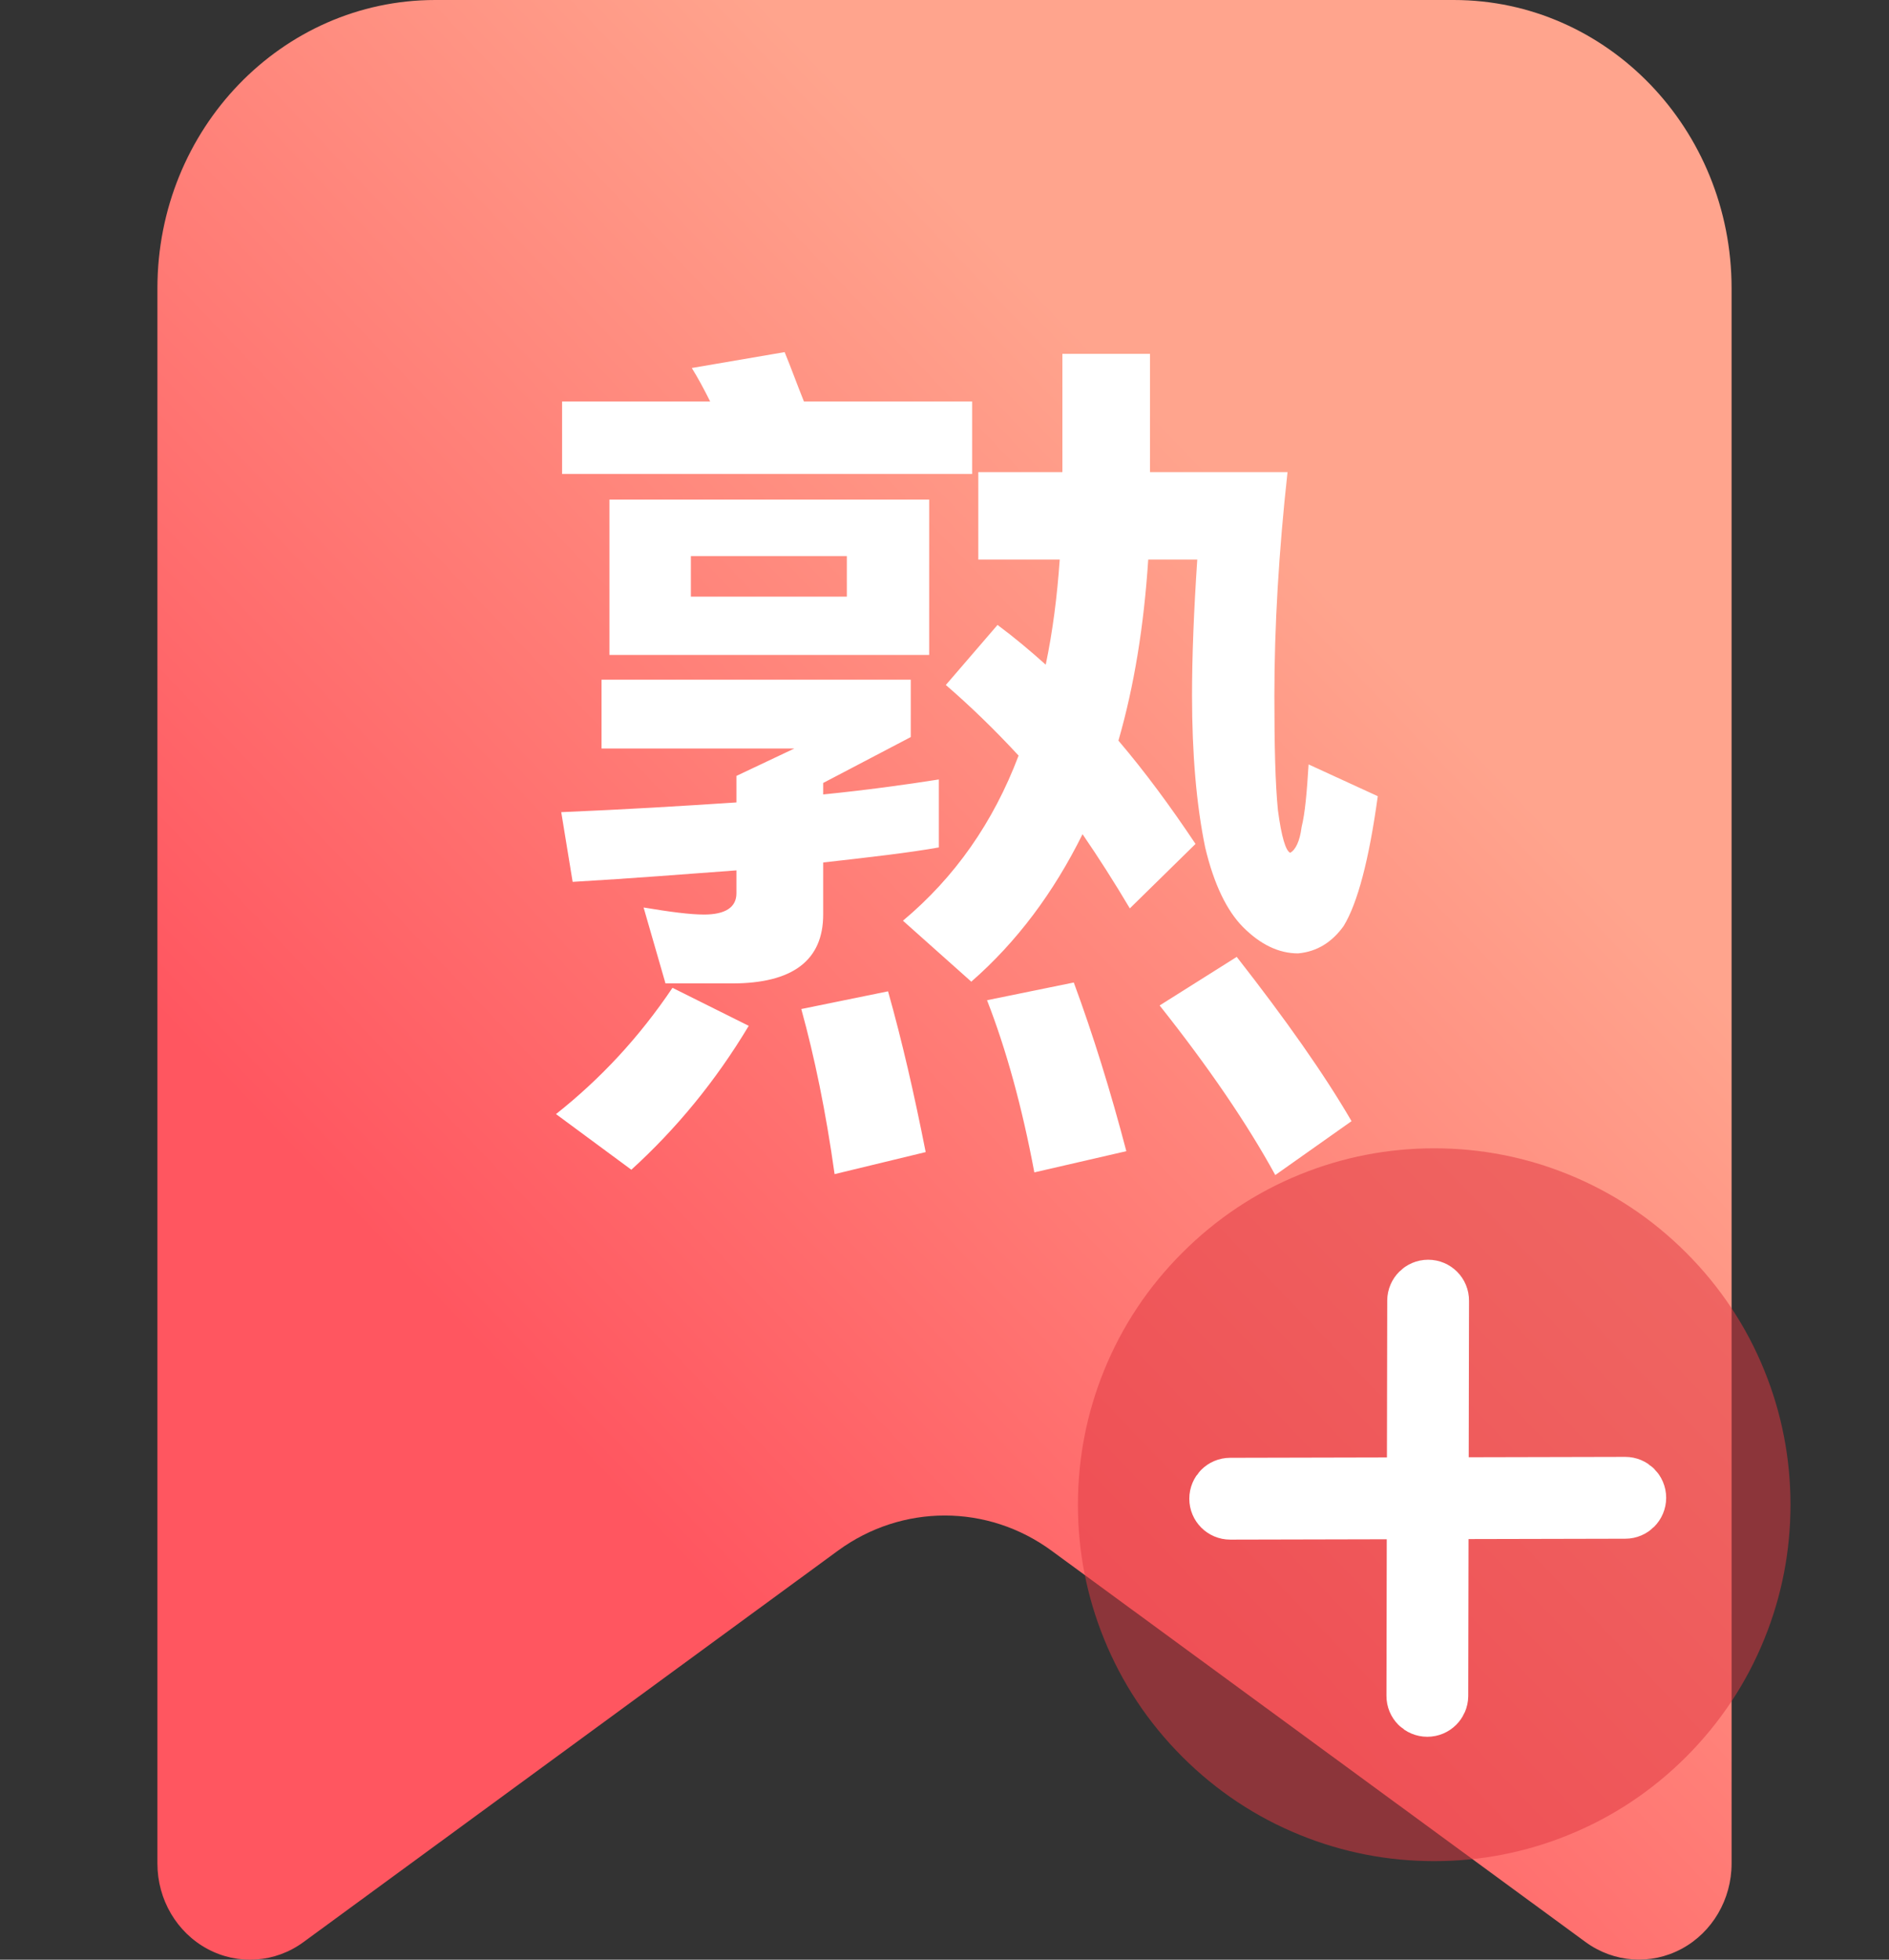 <?xml version="1.0" encoding="UTF-8"?>
<svg width="27px" height="28px" viewBox="0 0 27 28" version="1.1" xmlns="http://www.w3.org/2000/svg" xmlns:xlink="http://www.w3.org/1999/xlink">
    <rect x="0" y="0" width="27" height="28" fill="#333333" stroke="none"/>
    <title>熟词+</title>
    <defs>
        <linearGradient x1="69.926%" y1="26.792%" x2="28.981%" y2="75.385%" id="linearGradient-1">
            <stop stop-color="#FFA48D" offset="0%"></stop>
            <stop stop-color="#FF5660" offset="100%"></stop>
        </linearGradient>
    </defs>
    <g id="场景英语web端20230929✅" stroke="none" stroke-width="1" fill="none" fill-rule="evenodd">
        <g id="关注点" transform="translate(-341, -158)">
            <g id="熟词" transform="translate(341, 158)">
                <g transform="translate(2.25, 0)">
                    <path d="M3.971,0 L18.529,0 C20.722,0 22.5,1.844 22.5,4.119 L22.5,26.626 C22.5,27.139 22.224,27.61 21.785,27.845 C21.346,28.081 20.817,28.043 20.413,27.748 L12.781,22.157 C11.866,21.486 10.643,21.486 9.727,22.156 L2.087,27.749 C1.683,28.045 1.153,28.082 0.715,27.846 C0.276,27.61 0,27.14 0,26.627 L0,4.119 C0,1.844 1.778,0 3.971,0 Z" id="路径" fill="url(#linearGradient-1)"></path>
                    <path d="M11.645,6.772 L11.645,5.737 L9.241,5.737 C9.14,5.485 9.053,5.245 8.965,5.031 L7.638,5.258 C7.725,5.397 7.813,5.561 7.901,5.737 L5.784,5.737 L5.784,6.772 L11.645,6.772 Z M11.633,14.026 C12.284,13.458 12.81,12.752 13.223,11.919 C13.448,12.247 13.674,12.6 13.899,12.979 L14.838,12.058 C14.475,11.515 14.112,11.023 13.736,10.582 C13.962,9.799 14.1,8.942 14.162,7.995 L14.863,7.995 C14.813,8.74 14.788,9.383 14.788,9.938 C14.788,10.771 14.851,11.503 14.976,12.108 C15.101,12.638 15.289,13.016 15.515,13.244 C15.765,13.496 16.028,13.622 16.304,13.622 C16.579,13.597 16.792,13.458 16.955,13.231 C17.155,12.903 17.318,12.285 17.443,11.376 L16.454,10.922 C16.429,11.326 16.404,11.616 16.354,11.818 C16.329,12.02 16.266,12.146 16.191,12.184 C16.128,12.159 16.066,11.957 16.016,11.578 C15.978,11.2 15.965,10.657 15.965,9.938 C15.965,8.954 16.028,7.882 16.153,6.746 L14.187,6.746 L14.187,5.056 L12.935,5.056 L12.935,6.746 L11.733,6.746 L11.733,7.995 L12.897,7.995 C12.86,8.525 12.797,9.017 12.697,9.497 C12.472,9.295 12.246,9.106 12.008,8.929 L11.269,9.787 C11.62,10.09 11.971,10.43 12.309,10.796 C11.946,11.755 11.395,12.537 10.656,13.155 L11.633,14.026 Z M11.031,9.358 L11.031,7.138 L6.461,7.138 L6.461,9.358 L11.031,9.358 Z M9.854,8.525 L7.625,8.525 L7.625,7.945 L9.854,7.945 L9.854,8.525 Z M8.214,14.051 C9.078,14.051 9.516,13.723 9.516,13.067 L9.516,12.323 C10.192,12.247 10.743,12.184 11.169,12.108 L11.169,11.137 C10.693,11.212 10.142,11.288 9.516,11.351 L9.516,11.187 L10.768,10.531 L10.768,9.711 L6.348,9.711 L6.348,10.695 L9.103,10.695 L8.276,11.086 L8.276,11.465 C7.525,11.515 6.686,11.566 5.772,11.604 L5.935,12.6 C6.799,12.55 7.575,12.487 8.276,12.436 L8.276,12.764 C8.276,12.966 8.114,13.067 7.813,13.067 C7.613,13.067 7.325,13.029 6.949,12.966 L7.262,14.051 L8.214,14.051 Z M15.978,16.789 L17.068,16.019 C16.679,15.35 16.128,14.568 15.427,13.672 L14.325,14.366 C15.026,15.249 15.577,16.057 15.978,16.789 Z M12.534,16.751 L13.849,16.448 C13.624,15.59 13.373,14.783 13.098,14.038 L11.858,14.291 C12.133,14.997 12.359,15.817 12.534,16.751 Z M6.774,16.713 C7.412,16.133 7.976,15.451 8.452,14.657 L7.362,14.114 C6.886,14.821 6.335,15.413 5.697,15.918 L6.774,16.713 Z M9.679,16.776 L10.981,16.461 C10.819,15.641 10.643,14.871 10.443,14.164 L9.203,14.417 C9.391,15.098 9.554,15.88 9.679,16.776 Z" id="熟" fill="#FFFFFF" fill-rule="nonzero"></path>
                    <g id="guanzhu-2" transform="translate(13.157, 16.407)" fill-rule="nonzero">
                        <g id="guanzhu">
                            <path d="M9.812,3.176 C9.556,2.544 9.18,1.978 8.694,1.492 C8.208,1.006 7.641,0.629 7.009,0.373 C6.399,0.125 5.754,0 5.093,0 C4.431,0 3.787,0.125 3.176,0.373 C2.544,0.629 1.978,1.006 1.492,1.492 C1.005,1.978 0.629,2.545 0.373,3.176 C0.125,3.787 0,4.431 0,5.093 C0,5.754 0.125,6.399 0.373,7.009 C0.629,7.641 1.006,8.208 1.492,8.694 C1.978,9.18 2.544,9.556 3.176,9.812 C3.787,10.06 4.431,10.185 5.093,10.185 C5.754,10.185 6.399,10.06 7.009,9.812 C7.641,9.556 8.208,9.18 8.694,8.694 C9.18,8.208 9.556,7.641 9.812,7.009 C10.06,6.399 10.185,5.754 10.185,5.093 C10.185,4.431 10.06,3.787 9.812,3.176 Z" id="路径" fill="#E03842" opacity="0.513"></path>
                            <path d="M7.823,4.817 C7.823,4.817 7.823,4.817 7.823,4.817 L5.177,4.823 L5.182,2.177 C5.183,2.079 5.104,2 5.006,2 C5.006,2 5.006,2 5.006,2 C4.909,2 4.83,2.079 4.829,2.176 L4.824,4.824 L2.176,4.83 C2.079,4.83 2,4.909 2,5.007 C2,5.104 2.079,5.183 2.177,5.183 C2.177,5.183 2.177,5.183 2.177,5.183 L4.823,5.177 L4.818,7.823 C4.817,7.921 4.896,8 4.994,8 C4.994,8 4.994,8 4.994,8 C5.091,8 5.17,7.921 5.171,7.824 L5.176,5.176 L7.824,5.17 C7.921,5.17 8,5.091 8,4.993 C8,4.896 7.921,4.817 7.823,4.817 Z" id="路径" stroke="#FFFFFF" stroke-width="0.816" fill="#FFFFFF"></path>
                        </g>
                    </g>
                </g>
            </g>
        </g>
    </g>
</svg>